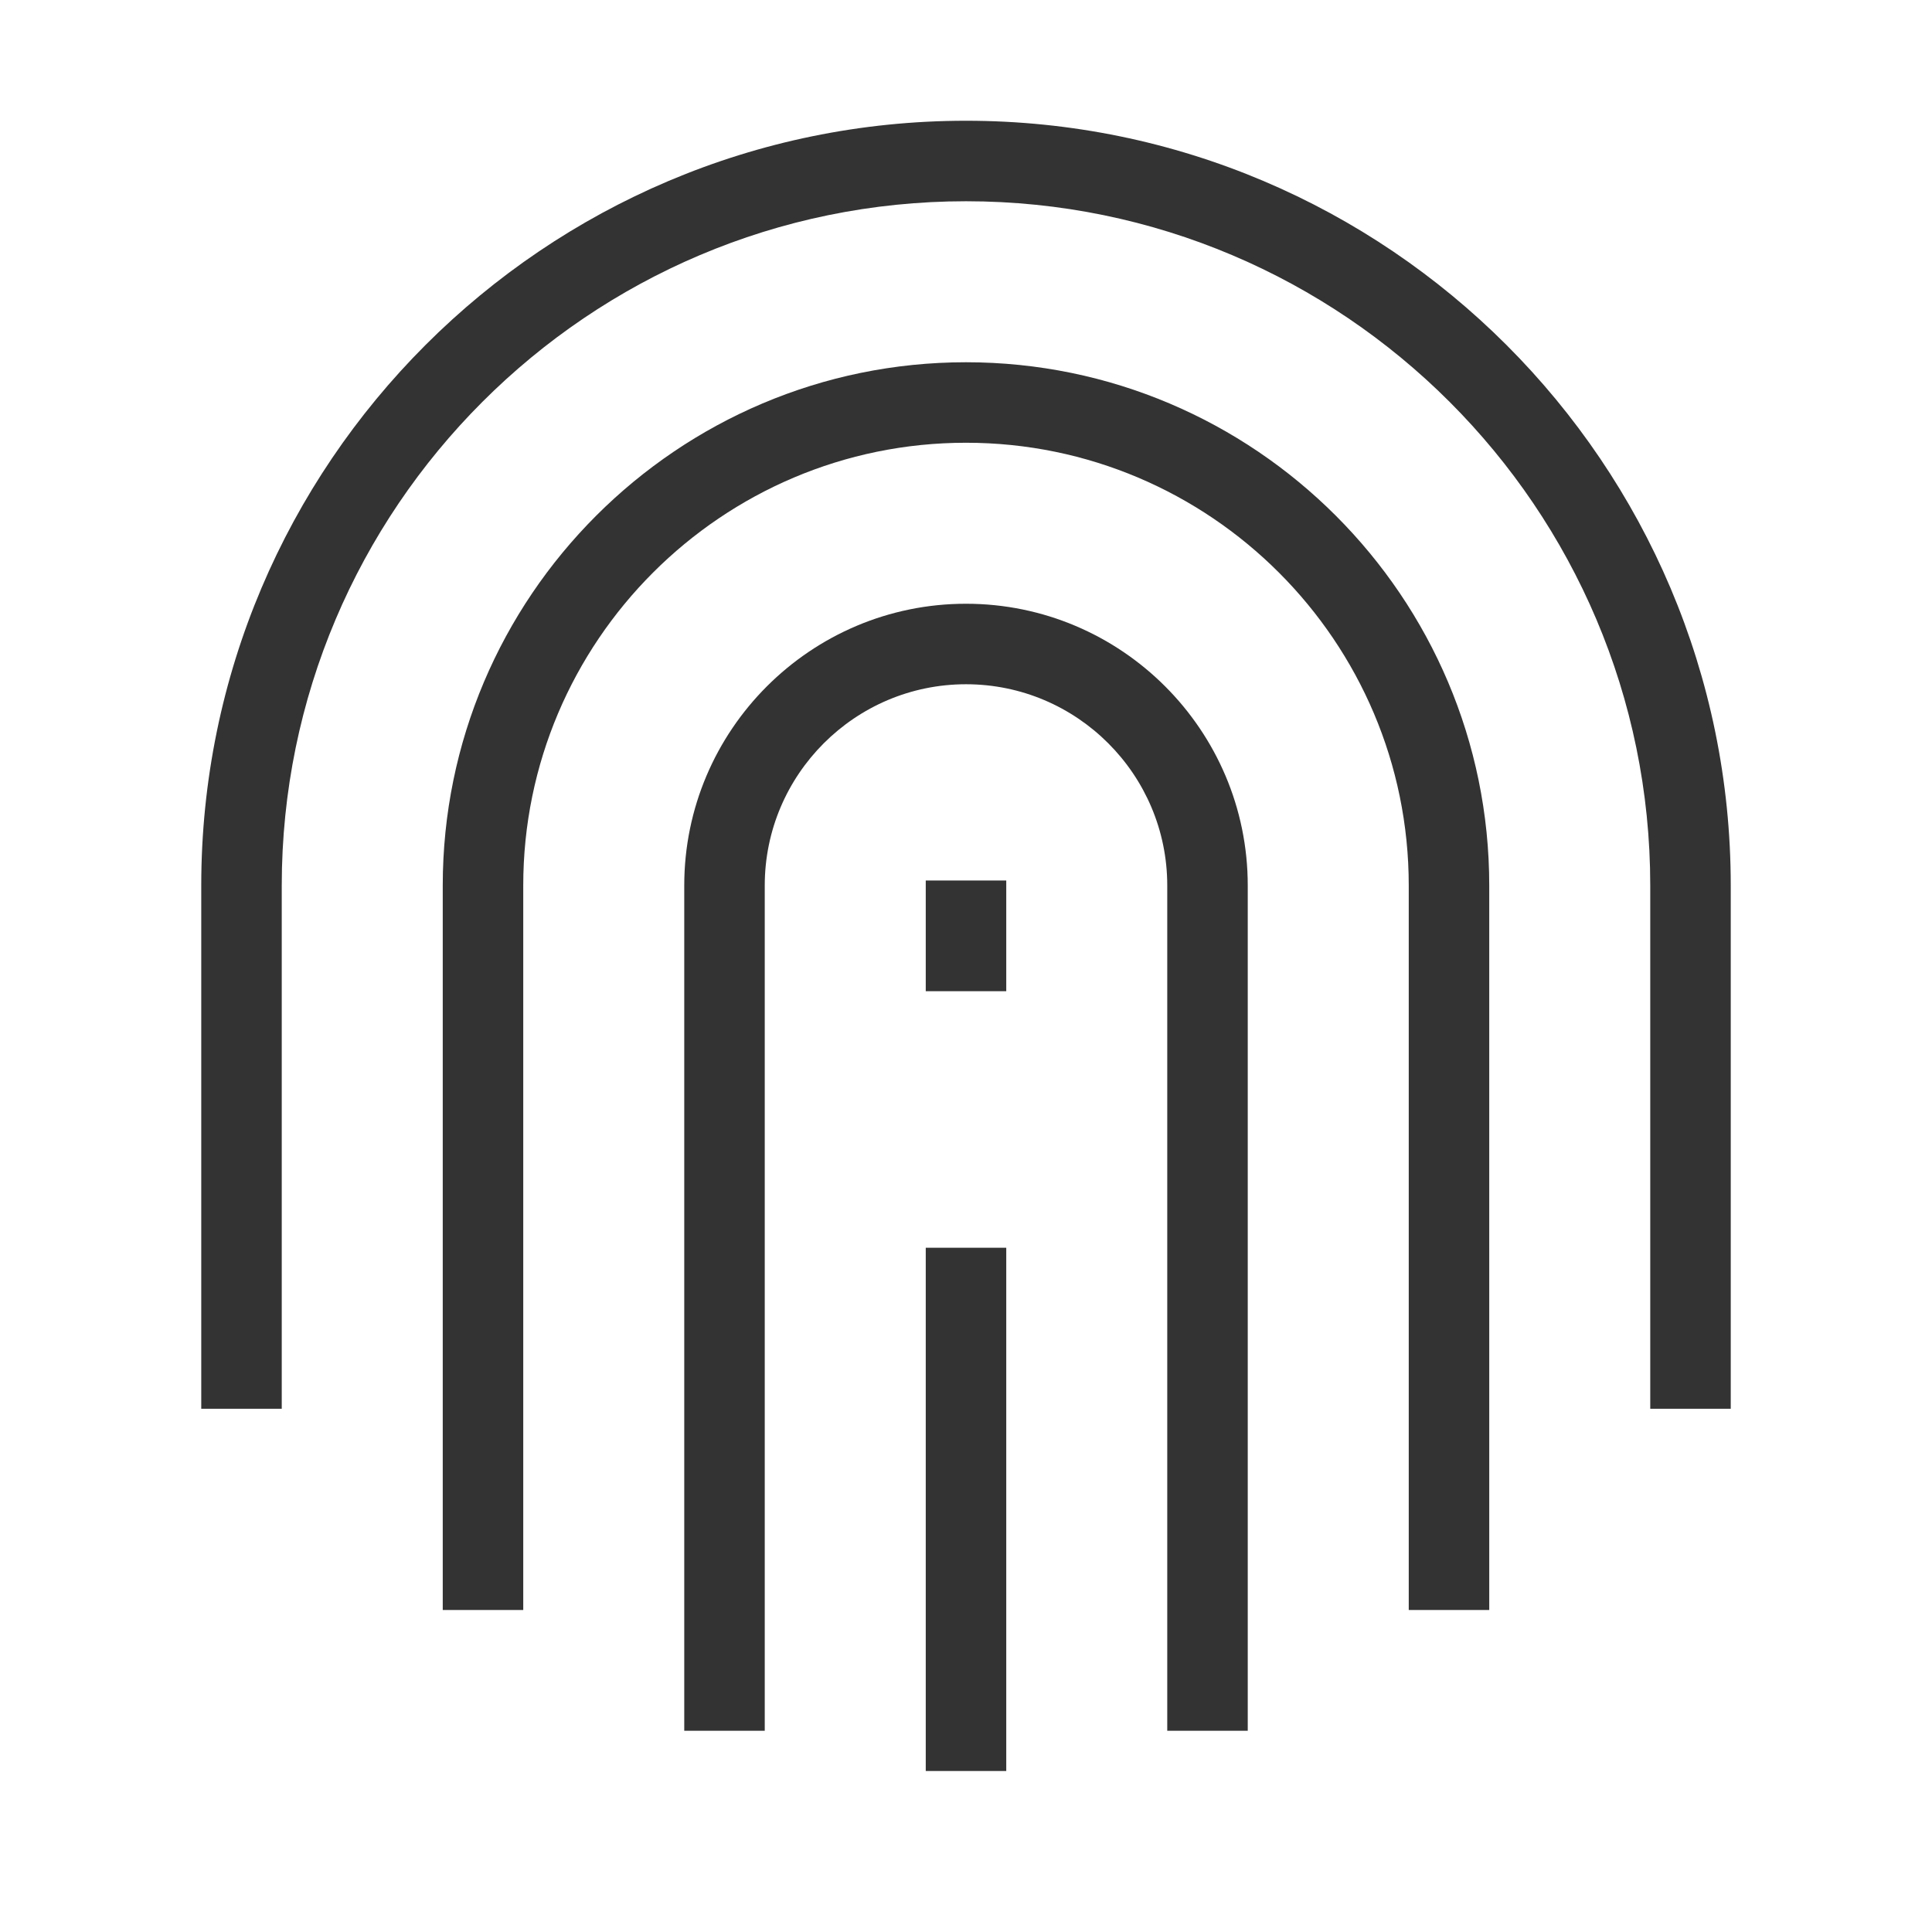 <?xml version="1.0" encoding="iso-8859-1"?>
<svg version="1.1" id="&#x56FE;&#x5C42;_1" xmlns="http://www.w3.org/2000/svg" xmlns:xlink="http://www.w3.org/1999/xlink" x="0px"
	 y="0px" viewBox="0 0 24 24" style="enable-background:new 0 0 24 24;" xml:space="preserve">
<path style="fill:#333333;" d="M15.5,21.5h-1V11c0-1.378-1.121-2.5-2.5-2.5c-1.378,0-2.5,1.122-2.5,2.5v10.5h-1V11
	c0-1.93,1.57-3.5,3.5-3.5s3.5,1.57,3.5,3.5V21.5z"/>
<path style="fill:#333333;" d="M18.5,20h-1v-9c0-3.033-2.468-5.5-5.5-5.5c-3.033,0-5.5,2.467-5.5,5.5v9h-1v-9
	c0-3.584,2.916-6.5,6.5-6.5s6.5,2.916,6.5,6.5V20z"/>
<path style="fill:#333333;" d="M21.5,17.5h-1V11c0-4.687-3.813-8.5-8.5-8.5c-4.687,0-8.5,3.813-8.5,8.5v6.5h-1V11
	c0-5.238,4.262-9.5,9.5-9.5s9.5,4.262,9.5,9.5V17.5z"/>
<rect x="11.5" y="15.5" style="fill:#333333;" width="1" height="6.5"/>
<rect x="11.5" y="10.938" style="fill:#333333;" width="1" height="1.375"/>
</svg>






